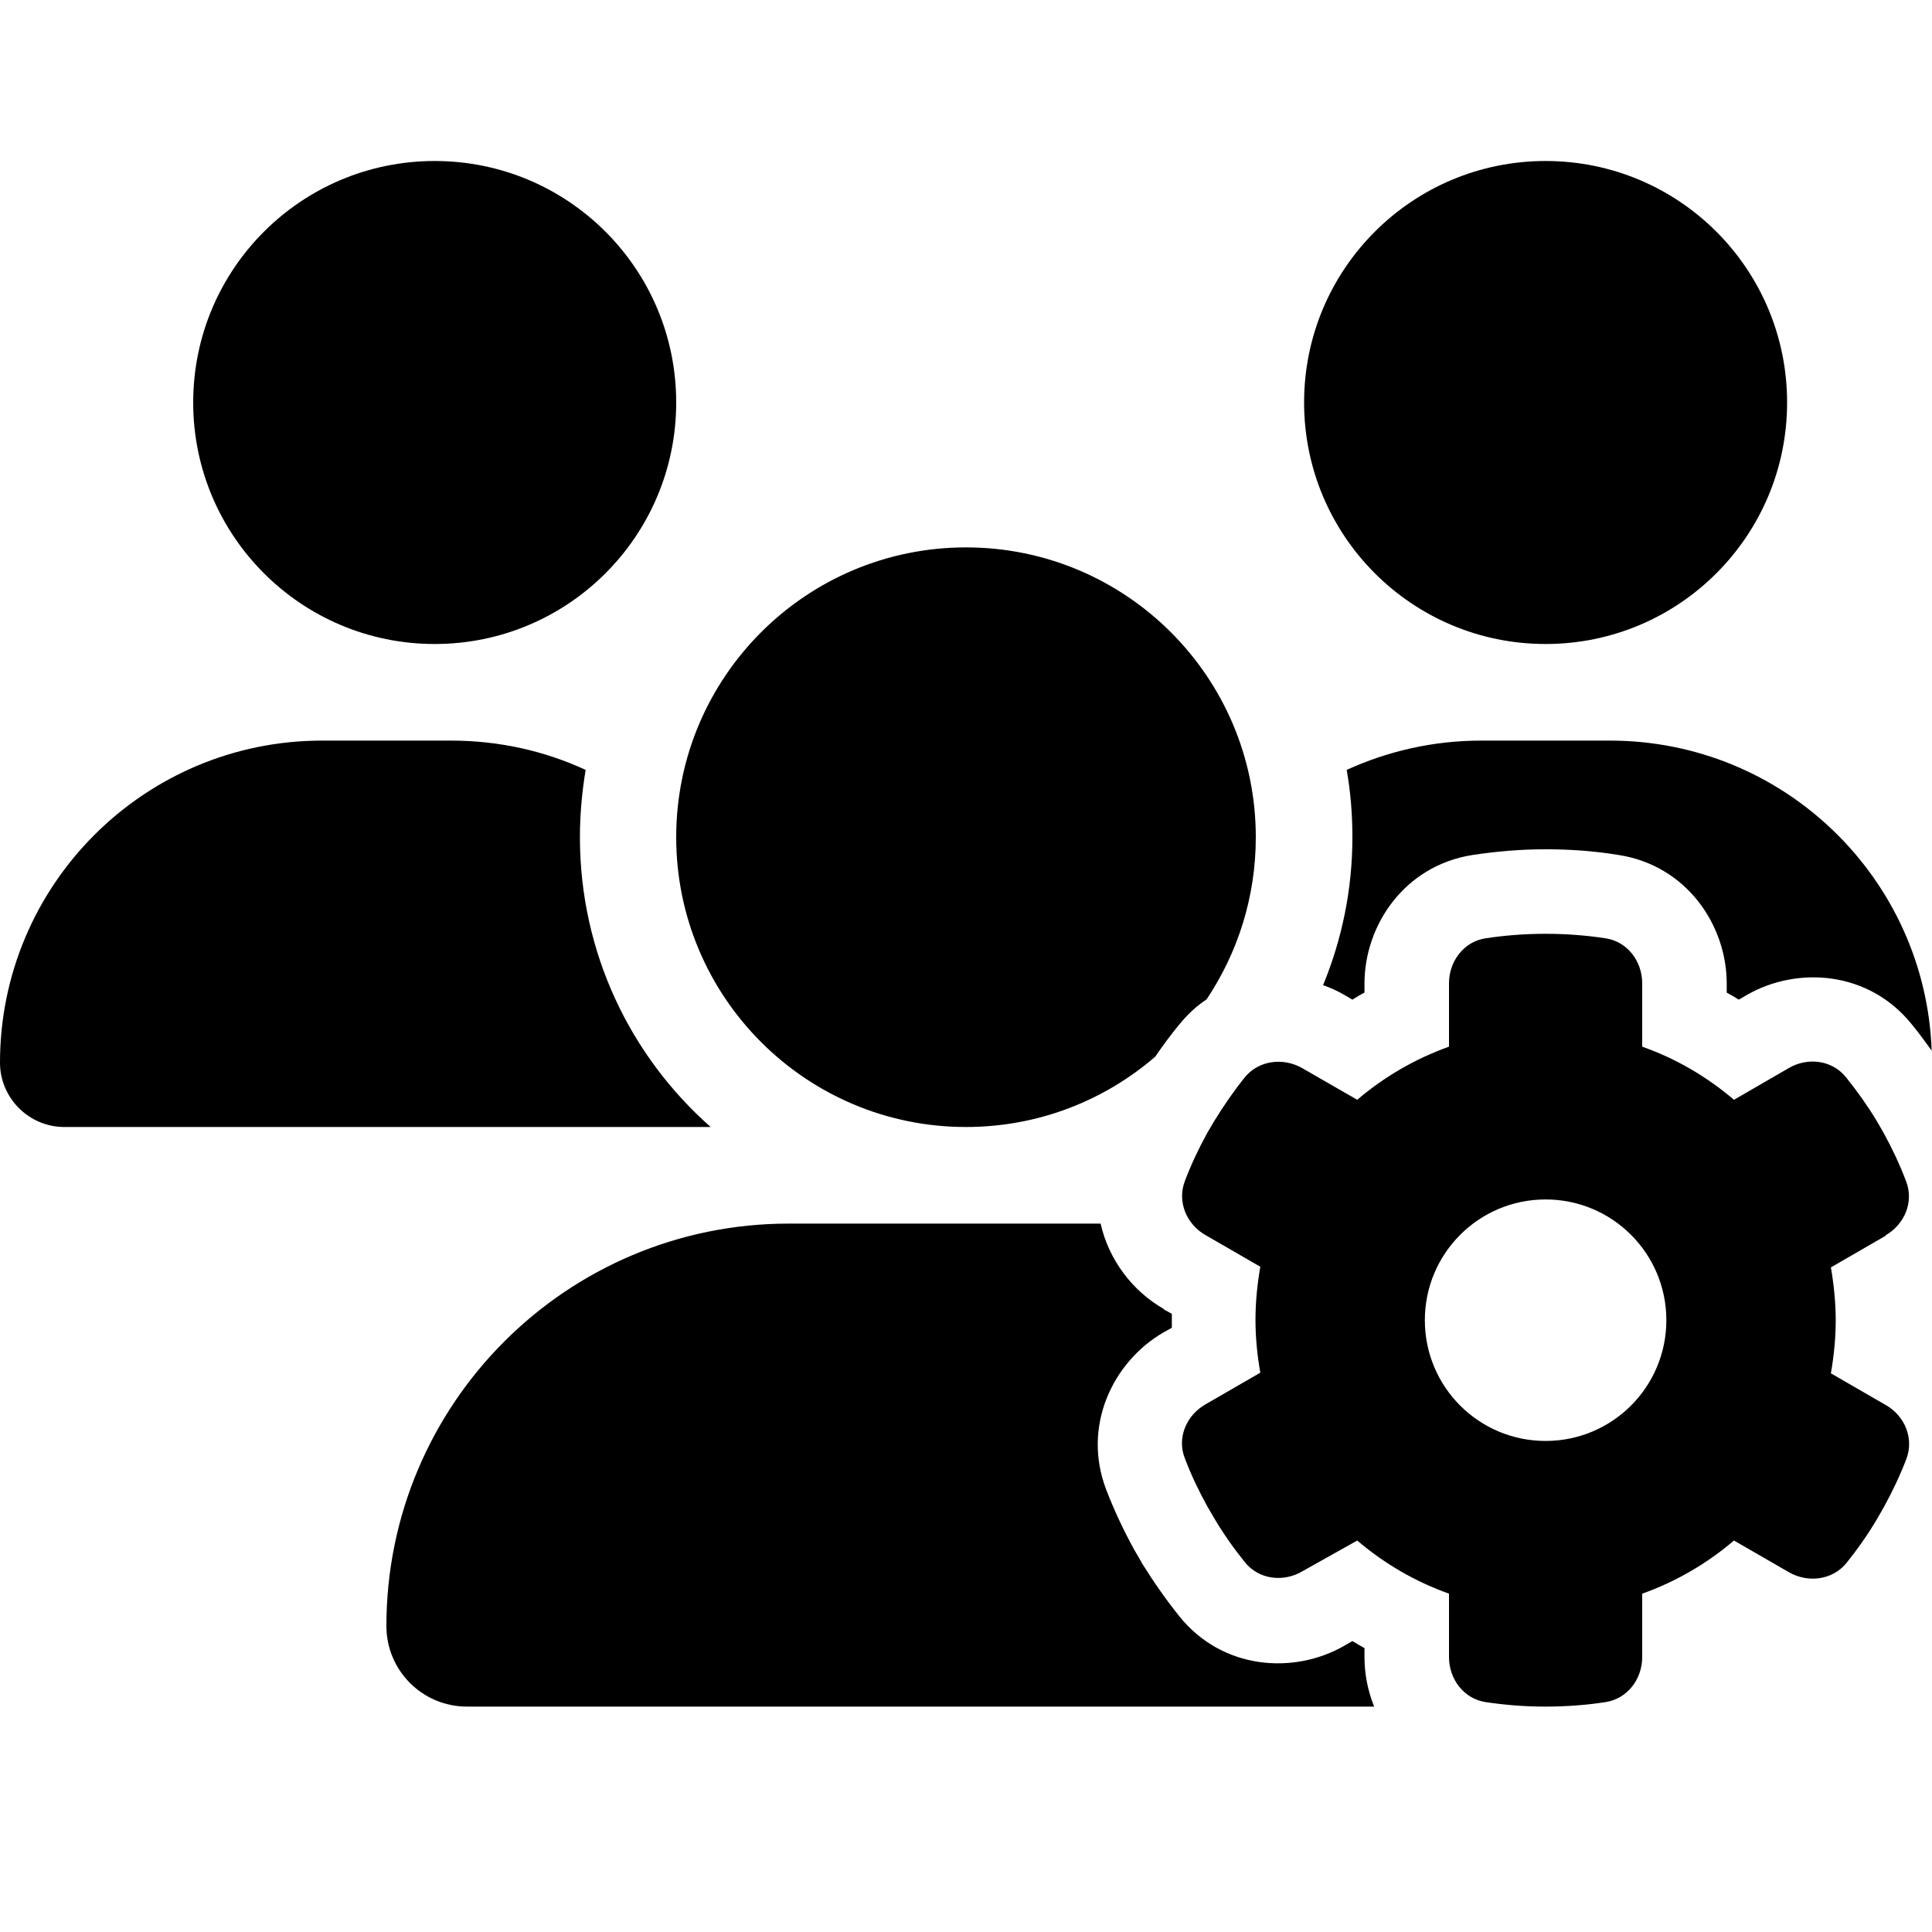 <svg width="24" height="24" viewBox="0 0 24 24" fill="none" xmlns="http://www.w3.org/2000/svg">
<path d="M5.4 8C7.058 8 8.4 6.657 8.4 5C8.4 3.342 7.058 2 5.4 2C3.743 2 2.4 3.342 2.4 5C2.4 6.657 3.743 8 5.4 8ZM19.2 8C20.858 8 22.2 6.657 22.2 5C22.2 3.342 20.858 2 19.2 2C17.543 2 16.2 3.342 16.2 5C16.2 6.657 17.543 8 19.2 8ZM0 13.201C0 13.64 0.36 14 0.799 14H8.828C7.83 13.119 7.204 11.832 7.204 10.4C7.204 10.115 7.23 9.838 7.275 9.564C6.765 9.328 6.199 9.2 5.603 9.2H4.001C1.792 9.2 0 10.992 0 13.201ZM12 14C12.9 14 13.721 13.67 14.351 13.126C14.445 12.988 14.546 12.852 14.651 12.725C14.752 12.601 14.865 12.496 14.989 12.414C15.375 11.836 15.6 11.146 15.6 10.4C15.6 8.412 13.988 6.8 12 6.8C10.012 6.8 8.4 8.412 8.4 10.4C8.4 12.387 10.012 14 12 14ZM14.453 16.258C14.066 16.036 13.774 15.65 13.672 15.2H9.799C7.039 15.2 4.8 17.439 4.8 20.199C4.8 20.75 5.246 21.2 5.801 21.2H17.07C16.991 21.005 16.95 20.791 16.95 20.585V20.473C16.901 20.446 16.849 20.416 16.8 20.386L16.703 20.442C16.073 20.806 15.184 20.742 14.651 20.079C14.482 19.869 14.329 19.648 14.186 19.419L14.182 19.411L14.179 19.404L14.089 19.25L14.085 19.242L14.081 19.235C13.954 19.003 13.841 18.762 13.744 18.511C13.436 17.716 13.826 16.914 14.456 16.55L14.557 16.494V16.321L14.456 16.265L14.453 16.258ZM19.999 9.2H18.401C17.805 9.2 17.239 9.331 16.729 9.564C16.777 9.834 16.8 10.115 16.8 10.4C16.8 11.053 16.669 11.671 16.436 12.238C16.53 12.271 16.62 12.312 16.703 12.361L16.8 12.418C16.849 12.387 16.898 12.357 16.95 12.331V12.219C16.95 11.491 17.449 10.752 18.293 10.621C18.589 10.576 18.892 10.55 19.2 10.55C19.508 10.55 19.811 10.572 20.108 10.621C20.951 10.752 21.45 11.491 21.45 12.219V12.331C21.499 12.357 21.551 12.387 21.6 12.418L21.698 12.361C22.328 11.998 23.216 12.061 23.749 12.725C23.835 12.83 23.918 12.943 23.996 13.051C23.918 10.91 22.159 9.2 19.999 9.2ZM23.422 15.346C23.659 15.211 23.779 14.93 23.677 14.671C23.599 14.465 23.505 14.266 23.4 14.075L23.314 13.925C23.198 13.734 23.07 13.554 22.931 13.381C22.759 13.168 22.455 13.13 22.219 13.269L21.54 13.662C21.206 13.377 20.824 13.152 20.4 13.002V12.215C20.4 11.941 20.216 11.697 19.946 11.656C19.703 11.619 19.455 11.6 19.2 11.6C18.945 11.6 18.698 11.619 18.454 11.656C18.184 11.697 18 11.941 18 12.215V13.002C17.58 13.152 17.194 13.377 16.86 13.662L16.177 13.269C15.941 13.134 15.637 13.171 15.465 13.381C15.326 13.554 15.199 13.738 15.082 13.929L14.996 14.075C14.891 14.266 14.797 14.465 14.719 14.671C14.621 14.926 14.738 15.207 14.974 15.342L15.656 15.736C15.619 15.95 15.596 16.171 15.596 16.396C15.596 16.621 15.619 16.843 15.656 17.052L14.974 17.446C14.738 17.581 14.617 17.863 14.719 18.117C14.797 18.324 14.891 18.519 14.996 18.71L15.086 18.864C15.199 19.055 15.326 19.235 15.465 19.407C15.637 19.621 15.941 19.659 16.177 19.52L16.86 19.137C17.194 19.422 17.58 19.648 18 19.797V20.585C18 20.859 18.184 21.102 18.454 21.144C18.698 21.181 18.945 21.2 19.2 21.2C19.455 21.2 19.703 21.181 19.946 21.144C20.216 21.102 20.4 20.859 20.4 20.585V19.797C20.82 19.648 21.206 19.422 21.54 19.137L22.223 19.531C22.459 19.666 22.762 19.629 22.935 19.419C23.074 19.246 23.201 19.066 23.314 18.875L23.404 18.718C23.509 18.526 23.602 18.331 23.681 18.125C23.779 17.87 23.663 17.589 23.426 17.454L22.744 17.06C22.781 16.846 22.804 16.625 22.804 16.404C22.804 16.183 22.781 15.957 22.744 15.744L23.426 15.35L23.422 15.346ZM20.7 16.4C20.7 17.229 20.029 17.9 19.2 17.9C18.371 17.9 17.7 17.229 17.7 16.4C17.7 15.571 18.371 14.9 19.2 14.9C20.029 14.9 20.7 15.571 20.7 16.4Z" fill="black"/>
</svg>
